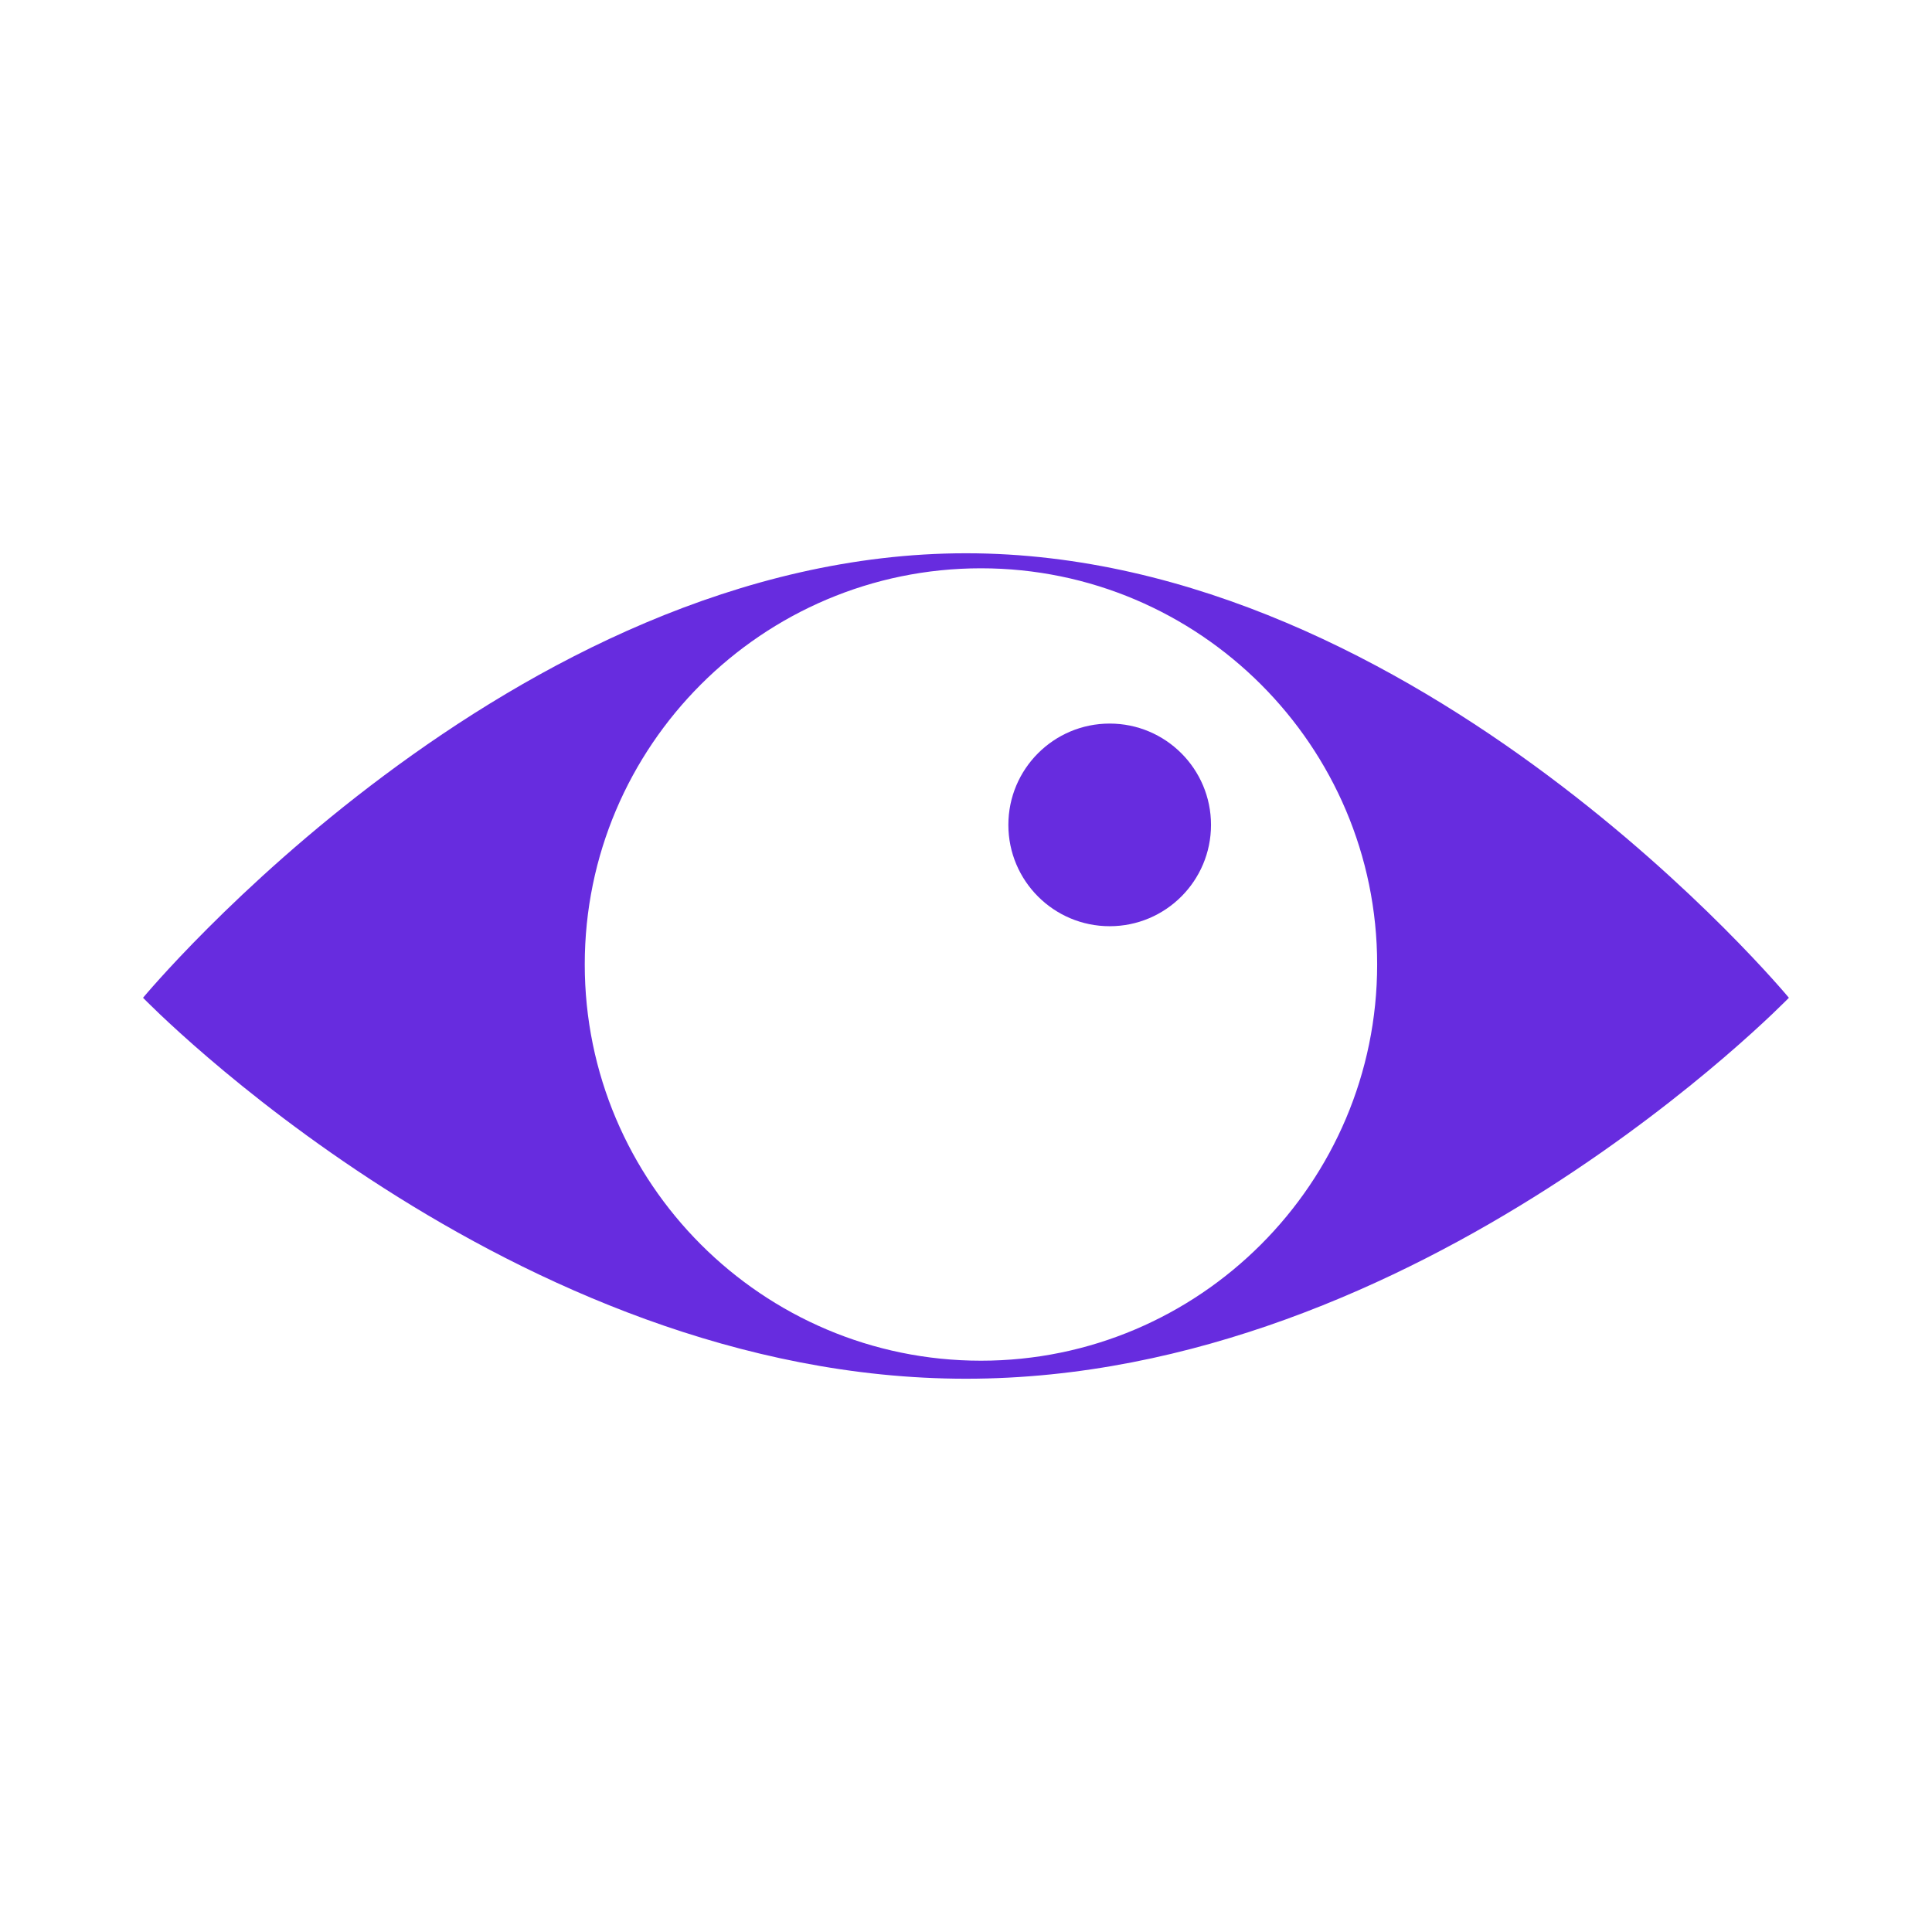 <svg version="1.1" id="Layer_1" xmlns="http://www.w3.org/2000/svg" xmlns:xlink="http://www.w3.org/1999/xlink" x="0px" y="0px"
	 width="27px" height="27px" viewBox="0 0 27 27" enable-background="new 0 0 27 27" xml:space="preserve">
<g>
	<path fill="#672CDF" d="M13.5,7.732c-6.352,0-11.501,6.212-11.501,6.212s5.149,5.324,11.501,5.324c6.352,0,11.5-5.324,11.5-5.324
		S19.852,7.732,13.5,7.732z M13.709,19.016c-3.054,0-5.537-2.484-5.537-5.538c0-3.053,2.483-5.536,5.537-5.536
		c3.052,0,5.537,2.483,5.537,5.536C19.246,16.531,16.762,19.016,13.709,19.016z"/>
	<circle fill="#672CDF" cx="15.508" cy="11.528" r="1.416"/>
</g>
</svg>
